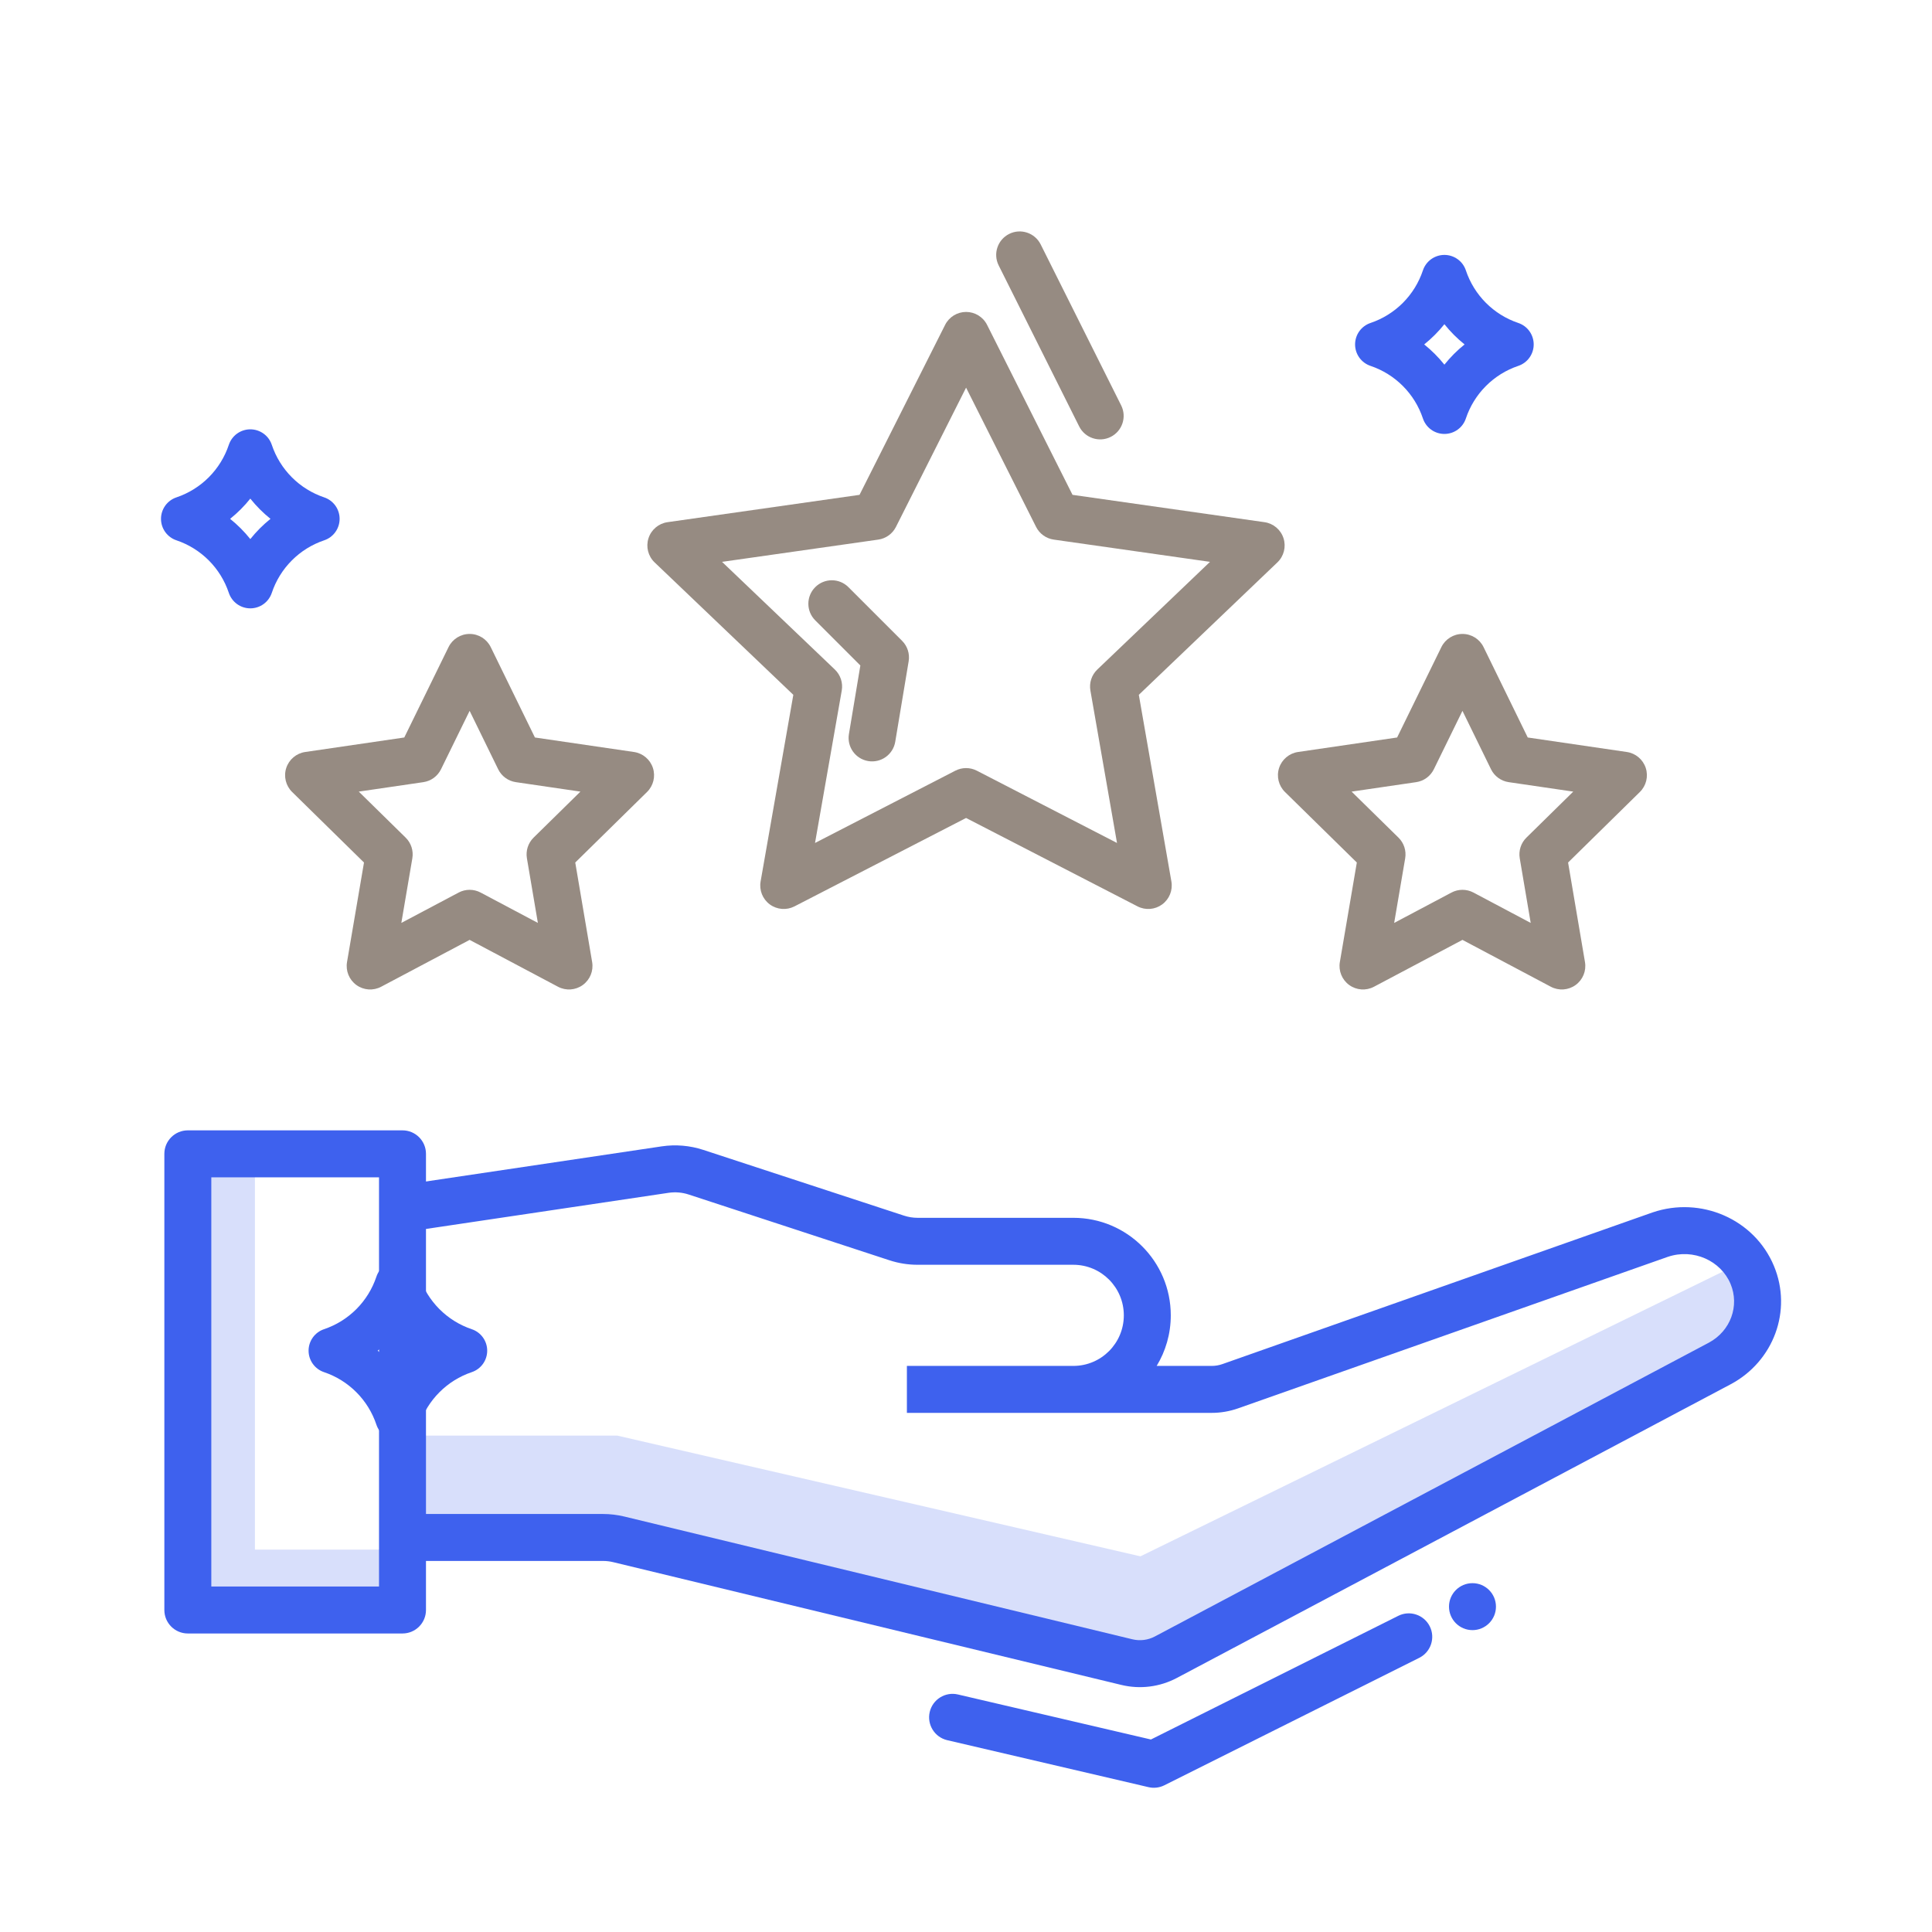 <svg width="144" height="144" viewBox="0 0 144 144" fill="none" xmlns="http://www.w3.org/2000/svg">
<path d="M19 115.5V86H14V120H30V115.5H19Z" fill="#3E61EE" fill-opacity="0.2"/>
<path d="M46 107H31V114.5H46L85.5 124.5L126 103L130.5 99L130 94L85 116L46 107Z" fill="#3E61EE" fill-opacity="0.2"/>
<path fill-rule="evenodd" clip-rule="evenodd" d="M51.326 89.031C50.845 88.874 50.335 88.831 49.835 88.905L29.258 91.97L28.742 88.508L49.319 85.443C50.358 85.289 51.418 85.378 52.415 85.705L67.381 90.607C67.708 90.714 68.049 90.769 68.393 90.769H80C84.013 90.769 87.263 94.025 87.263 98.038C87.263 99.417 86.879 100.707 86.212 101.807H90.32C90.59 101.807 90.858 101.761 91.112 101.671L123.167 90.369L123.176 90.366C126.762 89.146 130.757 90.853 132.217 94.352C133.608 97.685 132.192 101.464 129.009 103.167L129.003 103.17L87.717 125.064C86.448 125.737 84.977 125.923 83.58 125.585L45.708 116.435C45.458 116.375 45.202 116.344 44.945 116.344L30 116.344L30 112.844L44.945 112.844C45.479 112.844 46.011 112.908 46.53 113.033L84.402 122.183C84.968 122.32 85.563 122.245 86.078 121.972L127.358 100.08C127.359 100.08 127.36 100.079 127.361 100.079C129.003 99.199 129.661 97.315 128.987 95.699C128.265 93.969 126.221 93.032 124.312 93.677C124.309 93.677 124.306 93.678 124.304 93.679L92.276 104.972C91.647 105.193 90.986 105.307 90.32 105.307H67.595V101.807H80C82.077 101.807 83.763 100.121 83.763 98.038C83.763 95.955 82.077 94.269 80 94.269H68.393C67.679 94.269 66.97 94.156 66.291 93.933L51.326 89.031Z" fill="#3E61EE"/>
<path fill-rule="evenodd" clip-rule="evenodd" d="M12.25 86C12.25 85.034 13.034 84.25 14 84.25H30C30.966 84.25 31.75 85.034 31.75 86V120C31.75 120.966 30.966 121.75 30 121.75H14C13.034 121.75 12.25 120.966 12.25 120V86ZM15.75 87.75V118.25H28.25V87.75H15.75Z" fill="#3E61EE"/>
<path fill-rule="evenodd" clip-rule="evenodd" d="M60.763 43.763C61.446 43.079 62.554 43.079 63.237 43.763L67.237 47.763C67.637 48.162 67.819 48.73 67.726 49.288L66.726 55.288C66.567 56.241 65.666 56.885 64.712 56.726C63.759 56.567 63.115 55.666 63.274 54.712L64.126 49.601L60.763 46.237C60.079 45.554 60.079 44.446 60.763 43.763Z" fill="#968B82"/>
<path fill-rule="evenodd" clip-rule="evenodd" d="M75.218 17.435C76.082 17.002 77.133 17.353 77.566 18.217L83.566 30.217C83.998 31.082 83.647 32.133 82.783 32.565C81.918 32.997 80.867 32.647 80.435 31.782L74.435 19.782C74.003 18.918 74.353 17.867 75.218 17.435Z" fill="#968B82"/>
<path d="M113.161 24.071C112.252 23.764 111.427 23.251 110.75 22.572C110.073 21.892 109.562 21.065 109.258 20.155C109.147 19.819 108.932 19.526 108.644 19.319C108.357 19.112 108.011 19 107.657 19C107.302 19 106.957 19.112 106.669 19.319C106.382 19.526 106.167 19.819 106.055 20.155C105.751 21.065 105.241 21.892 104.564 22.572C103.887 23.251 103.061 23.764 102.153 24.071C101.817 24.183 101.525 24.398 101.318 24.685C101.111 24.973 101 25.318 101 25.672C101 26.025 101.111 26.37 101.318 26.658C101.525 26.945 101.817 27.16 102.153 27.272C103.061 27.579 103.886 28.092 104.564 28.772C105.241 29.451 105.751 30.278 106.055 31.188C106.167 31.524 106.382 31.817 106.669 32.024C106.957 32.232 107.302 32.343 107.657 32.343C108.011 32.343 108.357 32.232 108.644 32.024C108.932 31.817 109.147 31.524 109.258 31.188C109.562 30.278 110.073 29.451 110.75 28.772C111.427 28.092 112.252 27.579 113.161 27.272C113.497 27.16 113.789 26.945 113.995 26.658C114.202 26.37 114.313 26.025 114.313 25.672C114.313 25.318 114.202 24.973 113.995 24.685C113.789 24.398 113.497 24.183 113.161 24.071V24.071ZM107.657 27.179C107.212 26.623 106.707 26.117 106.152 25.672C106.707 25.226 107.212 24.721 107.657 24.164C108.101 24.721 108.606 25.226 109.161 25.672C108.606 26.117 108.101 26.623 107.657 27.179V27.179Z" fill="#3E61EE"/>
<path d="M24.161 37.071C23.252 36.764 22.427 36.251 21.75 35.572C21.073 34.892 20.562 34.065 20.258 33.156C20.146 32.819 19.932 32.526 19.644 32.319C19.357 32.112 19.011 32 18.657 32C18.302 32 17.957 32.112 17.669 32.319C17.382 32.526 17.167 32.819 17.055 33.156C16.751 34.065 16.241 34.892 15.564 35.572C14.886 36.251 14.061 36.764 13.152 37.071C12.817 37.183 12.525 37.398 12.318 37.685C12.111 37.973 12 38.318 12 38.672C12 39.025 12.111 39.37 12.318 39.658C12.525 39.945 12.817 40.16 13.152 40.272C14.061 40.579 14.886 41.092 15.564 41.772C16.241 42.451 16.751 43.278 17.055 44.188C17.167 44.524 17.382 44.817 17.669 45.024C17.957 45.232 18.302 45.343 18.657 45.343C19.011 45.343 19.357 45.232 19.644 45.024C19.932 44.817 20.146 44.524 20.258 44.188C20.562 43.278 21.073 42.451 21.75 41.772C22.427 41.092 23.252 40.579 24.161 40.272C24.497 40.16 24.788 39.945 24.995 39.658C25.202 39.37 25.313 39.025 25.313 38.672C25.313 38.318 25.202 37.973 24.995 37.685C24.788 37.398 24.497 37.183 24.161 37.071V37.071ZM18.657 40.179C18.212 39.623 17.707 39.117 17.152 38.672C17.707 38.226 18.212 37.721 18.657 37.164C19.101 37.721 19.606 38.226 20.161 38.672C19.606 39.117 19.101 39.623 18.657 40.179V40.179Z" fill="#3E61EE"/>
<path d="M35.161 99.071C34.252 98.764 33.427 98.251 32.75 97.572C32.073 96.892 31.562 96.065 31.258 95.156C31.146 94.819 30.932 94.526 30.644 94.319C30.357 94.112 30.011 94 29.657 94C29.302 94 28.957 94.112 28.669 94.319C28.382 94.526 28.167 94.819 28.055 95.156C27.751 96.065 27.241 96.892 26.564 97.572C25.887 98.251 25.061 98.764 24.152 99.071C23.817 99.183 23.525 99.398 23.318 99.685C23.111 99.973 23 100.318 23 100.671C23 101.025 23.111 101.37 23.318 101.658C23.525 101.945 23.817 102.16 24.152 102.272C25.061 102.579 25.887 103.092 26.564 103.772C27.241 104.451 27.751 105.278 28.055 106.188C28.167 106.524 28.382 106.817 28.669 107.024C28.957 107.232 29.302 107.343 29.657 107.343C30.011 107.343 30.357 107.232 30.644 107.024C30.932 106.817 31.146 106.524 31.258 106.188C31.562 105.278 32.073 104.451 32.75 103.772C33.427 103.092 34.252 102.579 35.161 102.272C35.497 102.16 35.788 101.945 35.995 101.658C36.202 101.37 36.313 101.025 36.313 100.671C36.313 100.318 36.202 99.973 35.995 99.685C35.788 99.398 35.497 99.183 35.161 99.071V99.071ZM29.657 102.179C29.212 101.623 28.707 101.117 28.152 100.672C28.707 100.226 29.212 99.721 29.657 99.164C30.101 99.721 30.606 100.226 31.161 100.672C30.606 101.117 30.101 101.623 29.657 102.179V102.179Z" fill="#3E61EE"/>
<path fill-rule="evenodd" clip-rule="evenodd" d="M72.008 23.25C72.669 23.25 73.274 23.623 73.571 24.214L79.94 36.883L94.247 38.92C94.91 39.015 95.462 39.48 95.666 40.118C95.871 40.756 95.694 41.455 95.209 41.918L84.881 51.788L87.309 65.699C87.423 66.354 87.157 67.017 86.621 67.41C86.086 67.804 85.374 67.86 84.783 67.555L72.005 60.967L59.216 67.556C58.625 67.86 57.913 67.803 57.378 67.41C56.842 67.016 56.576 66.353 56.691 65.698L59.13 51.788L48.792 41.919C48.307 41.456 48.129 40.757 48.334 40.119C48.538 39.48 49.09 39.015 49.753 38.92L64.064 36.883L70.444 24.213C70.742 23.622 71.347 23.25 72.008 23.25ZM72.006 28.893L66.778 39.274C66.521 39.785 66.029 40.138 65.462 40.219L53.817 41.877L62.224 49.902C62.647 50.306 62.84 50.894 62.739 51.47L60.747 62.83L71.204 57.443C71.707 57.184 72.305 57.184 72.808 57.443L83.255 62.83L81.272 51.469C81.172 50.894 81.365 50.306 81.787 49.903L90.186 41.877L78.541 40.219C77.974 40.138 77.481 39.785 77.224 39.273L72.006 28.893Z" fill="#968B82"/>
<path fill-rule="evenodd" clip-rule="evenodd" d="M35.005 47.25C35.673 47.25 36.283 47.631 36.576 48.231L39.869 54.968L47.254 56.049C47.911 56.145 48.457 56.606 48.664 57.237C48.87 57.869 48.701 58.563 48.227 59.029L42.876 64.287L44.135 71.707C44.247 72.365 43.975 73.028 43.435 73.418C42.895 73.809 42.179 73.858 41.59 73.546L35.003 70.053L28.409 73.546C27.82 73.859 27.105 73.809 26.564 73.418C26.024 73.027 25.753 72.363 25.865 71.706L27.13 64.287L21.774 59.03C21.3 58.564 21.13 57.87 21.336 57.238C21.543 56.606 22.089 56.146 22.747 56.049L30.133 54.968L33.432 48.23C33.726 47.63 34.336 47.25 35.005 47.25ZM35.003 52.982L32.871 57.335C32.617 57.854 32.124 58.214 31.553 58.297L26.741 59.002L30.234 62.431C30.643 62.832 30.83 63.409 30.733 63.974L29.913 68.789L34.184 66.526C34.697 66.254 35.31 66.254 35.823 66.526L40.09 68.789L39.273 63.972C39.177 63.408 39.363 62.833 39.771 62.431L43.261 59.002L38.449 58.297C37.877 58.214 37.384 57.853 37.13 57.334L35.003 52.982Z" fill="#968B82"/>
<path fill-rule="evenodd" clip-rule="evenodd" d="M109.005 47.25C109.673 47.25 110.283 47.631 110.576 48.231L113.869 54.968L121.254 56.049C121.911 56.145 122.457 56.606 122.664 57.237C122.87 57.869 122.701 58.563 122.227 59.029L116.876 64.287L118.135 71.707C118.247 72.365 117.975 73.028 117.435 73.418C116.894 73.809 116.179 73.858 115.59 73.546L109.003 70.053L102.409 73.546C101.82 73.859 101.105 73.809 100.564 73.418C100.024 73.027 99.753 72.363 99.865 71.706L101.13 64.287L95.774 59.03C95.3 58.564 95.13 57.87 95.336 57.238C95.543 56.606 96.089 56.146 96.746 56.049L104.133 54.968L107.432 48.23C107.726 47.63 108.336 47.25 109.005 47.25ZM109.003 52.982L106.871 57.335C106.617 57.854 106.124 58.214 105.553 58.297L100.741 59.002L104.234 62.431C104.643 62.832 104.83 63.409 104.734 63.974L103.913 68.789L108.184 66.526C108.696 66.254 109.31 66.254 109.823 66.526L114.09 68.789L113.273 63.972C113.177 63.408 113.363 62.833 113.771 62.431L117.261 59.002L112.449 58.297C111.877 58.214 111.384 57.853 111.13 57.334L109.003 52.982Z" fill="#968B82"/>
<path fill-rule="evenodd" clip-rule="evenodd" d="M106.566 121.217C106.998 122.082 106.647 123.133 105.783 123.565L86.783 133.065C86.418 133.248 86 133.297 85.603 133.204L70.603 129.704C69.662 129.484 69.077 128.543 69.296 127.602C69.516 126.661 70.457 126.076 71.398 126.296L85.783 129.652L104.218 120.435C105.082 120.002 106.133 120.353 106.566 121.217Z" fill="#3E61EE"/>
<path d="M111.5 119.75C111.5 120.716 110.716 121.5 109.75 121.5C108.784 121.5 108 120.716 108 119.75C108 118.784 108.784 118 109.75 118C110.716 118 111.5 118.784 111.5 119.75Z" fill="#3E61EE"/>
</svg>
